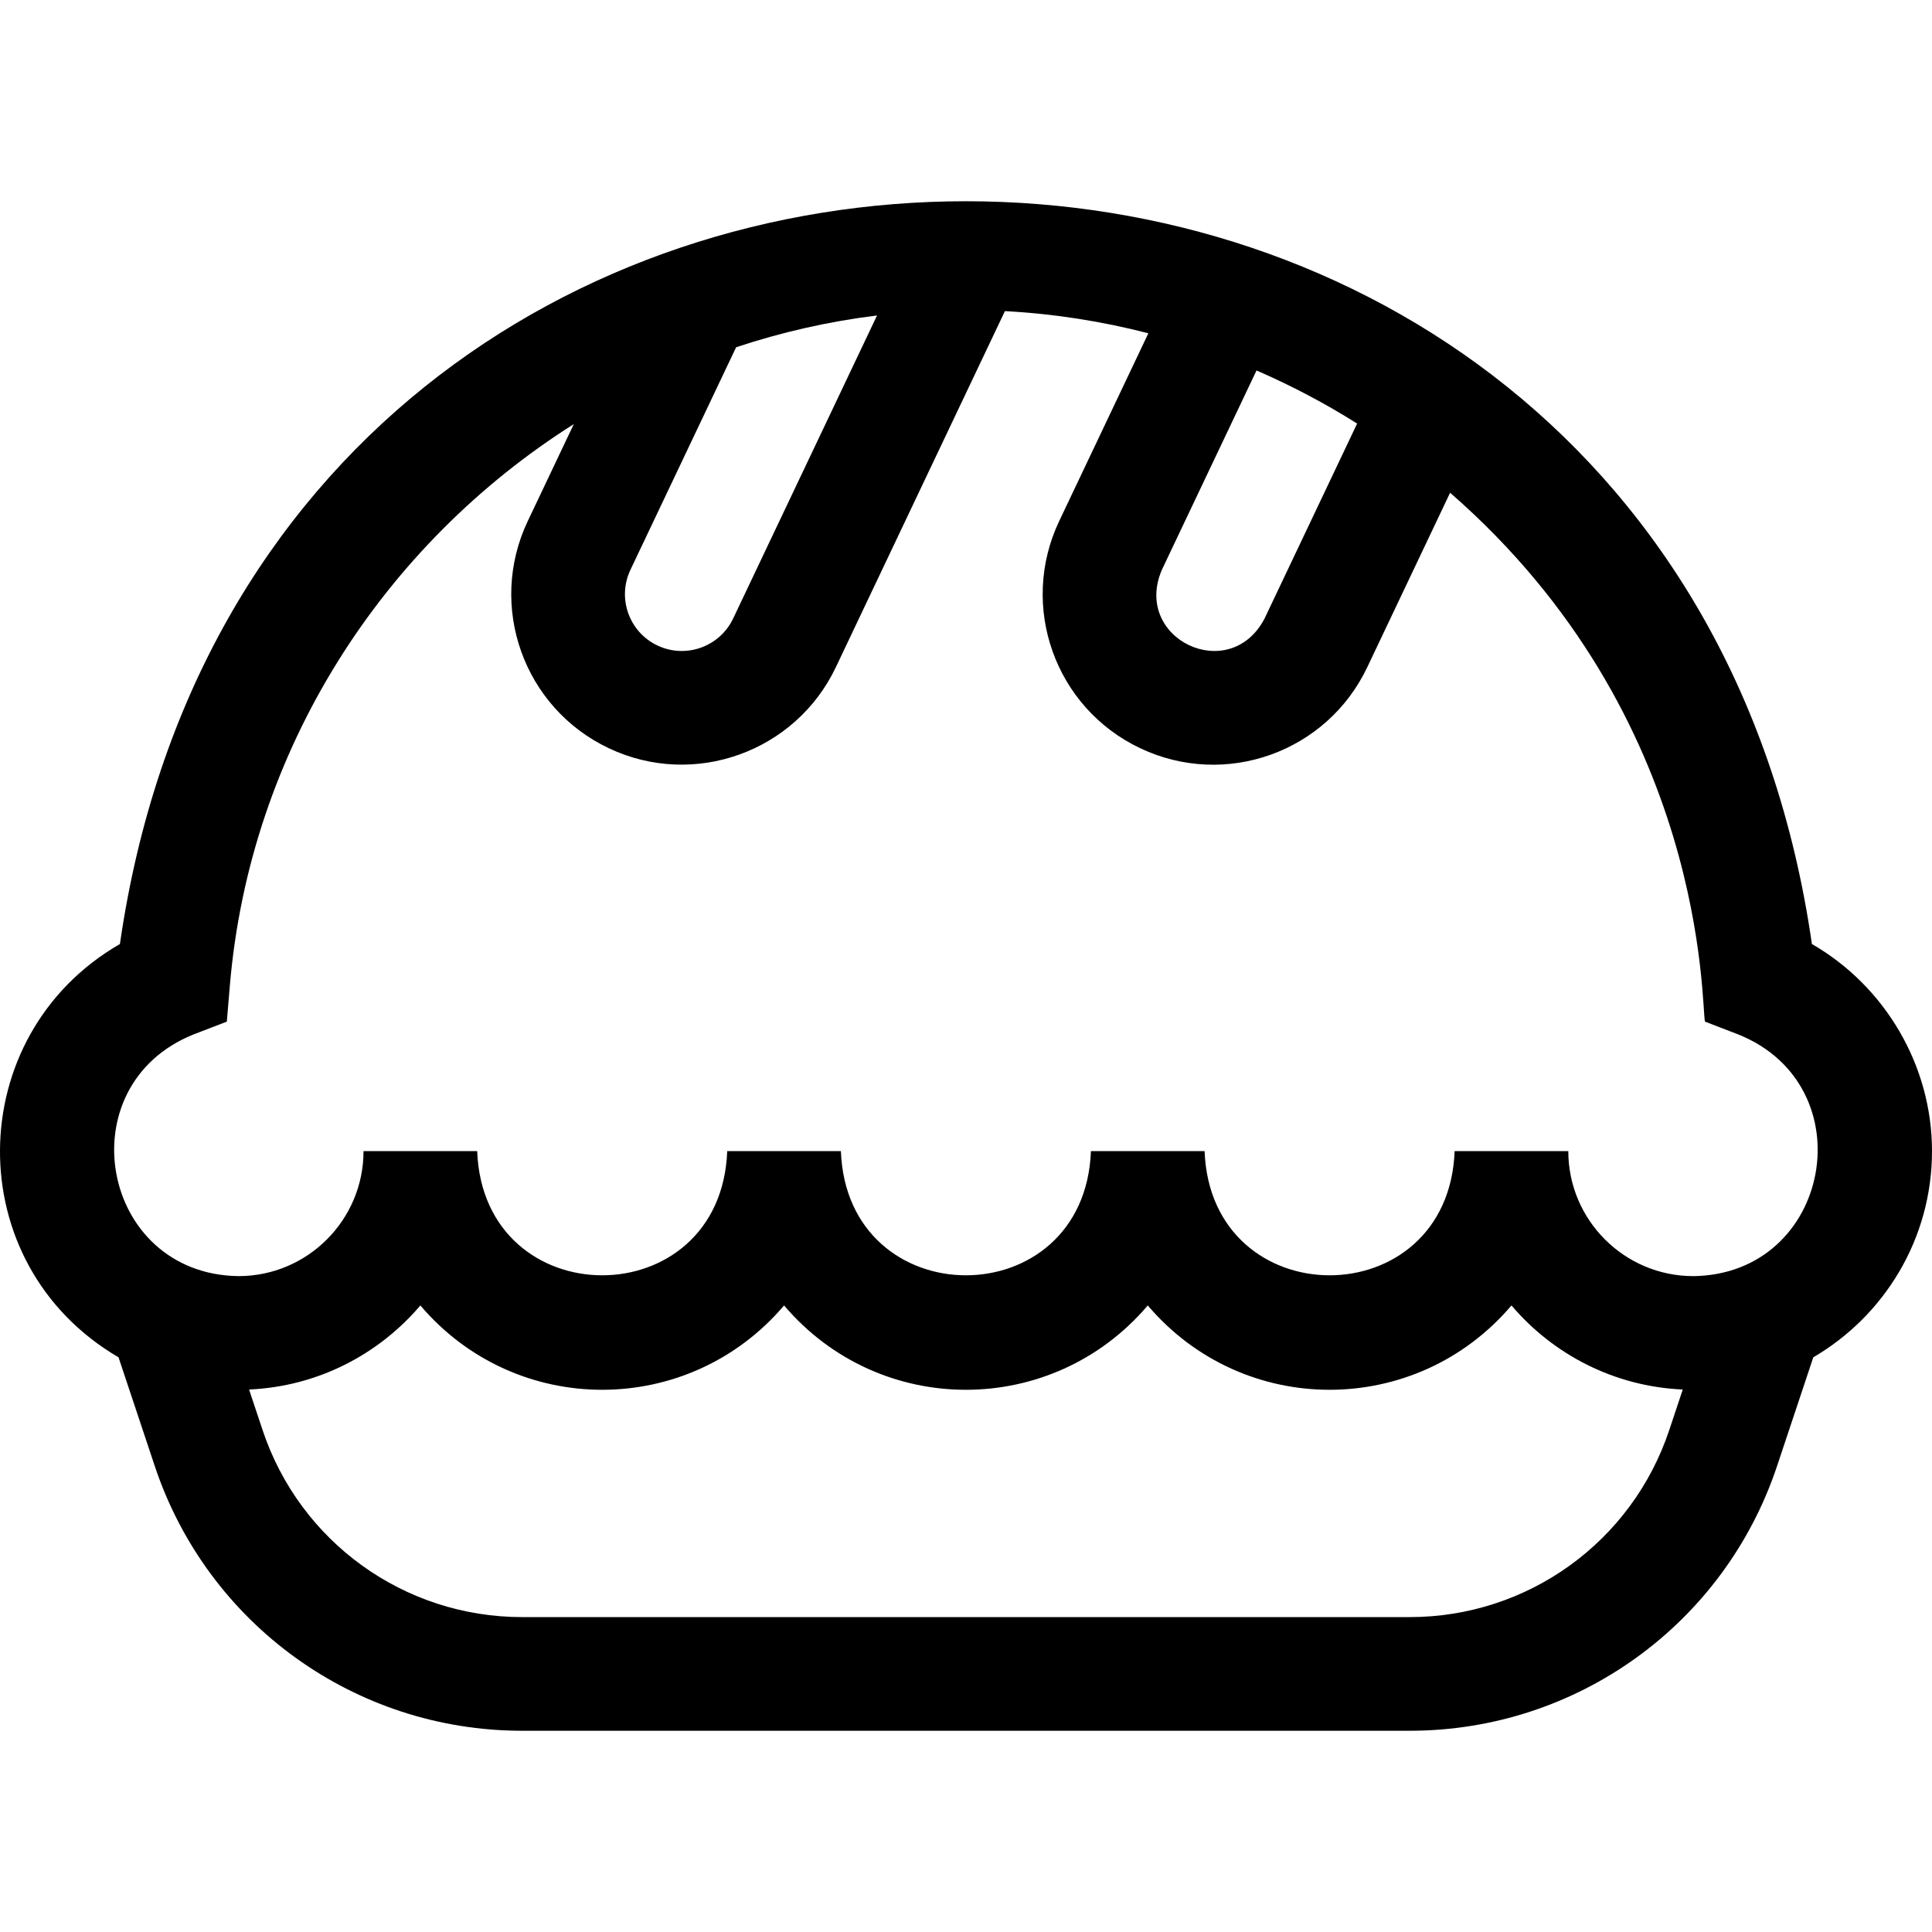 <svg id="Layer_1" enable-background="new 0 0 509.953 509.953" height="512" viewBox="0 0 509.953 509.953" width="512" xmlns="http://www.w3.org/2000/svg"><path d="m509.953 303.834c0-22.633-12.42-43.552-31.699-54.658-37.723-261.417-408.881-261.402-446.602 0-41.727 24.038-42.554 84.443-.368 109.085l9.564 28.696c13.934 41.796 52.895 69.877 96.95 69.877h234.309c44.056 0 83.017-28.082 96.95-69.878l9.564-28.695c18.72-10.934 31.332-31.229 31.332-54.427zm-203.273-153.44 24.978-52.609c9.227 4 18.105 8.689 26.557 14.014l-24.435 51.463c-9.209 17.63-34.942 5.396-27.1-12.868zm-140.27 0 27.889-58.736c11.964-3.973 24.405-6.817 37.194-8.387l-37.982 79.992c-3.549 7.471-12.512 10.663-19.984 7.116-7.49-3.557-10.672-12.496-7.117-19.985zm274.187 227.076c-9.843 29.526-37.366 49.365-68.489 49.365h-234.309c-31.123 0-58.646-19.838-68.489-49.364l-3.569-10.706c18.088-.792 34.211-9.247 45.213-22.191 25.263 29.721 70.803 29.644 96 0 25.263 29.721 70.803 29.644 96 0 25.263 29.721 70.803 29.644 96 0 11.002 12.943 27.125 21.399 45.212 22.191zm6.356-40.636c-18.196 0-33-14.804-33-33h-30c-1.664 43.73-64.351 43.697-66 0h-30c-1.664 43.73-64.351 43.697-66 0h-30c-1.664 43.73-64.351 43.697-66 0h-30c0 18.196-14.804 33-33 33-36.437-.469-45.587-50.277-11.851-63.799l8.77-3.378.786-9.365c5.248-62.523 40.533-116.583 90.798-148.347l-12.146 25.581c-10.668 22.463-1.12 49.283 21.35 59.952 22.551 10.706 49.373.929 59.951-21.349l44.637-94.011c12.962.692 25.626 2.688 37.862 5.852l-23.529 49.556c-10.668 22.464-1.121 49.283 21.349 59.952 22.555 10.709 49.325 1.031 59.951-21.349l21.876-46.072c68.357 59.547 66.225 135.855 67.278 139.601l8.77 3.378c33.749 13.535 24.57 63.333-11.852 63.798z"/></svg>